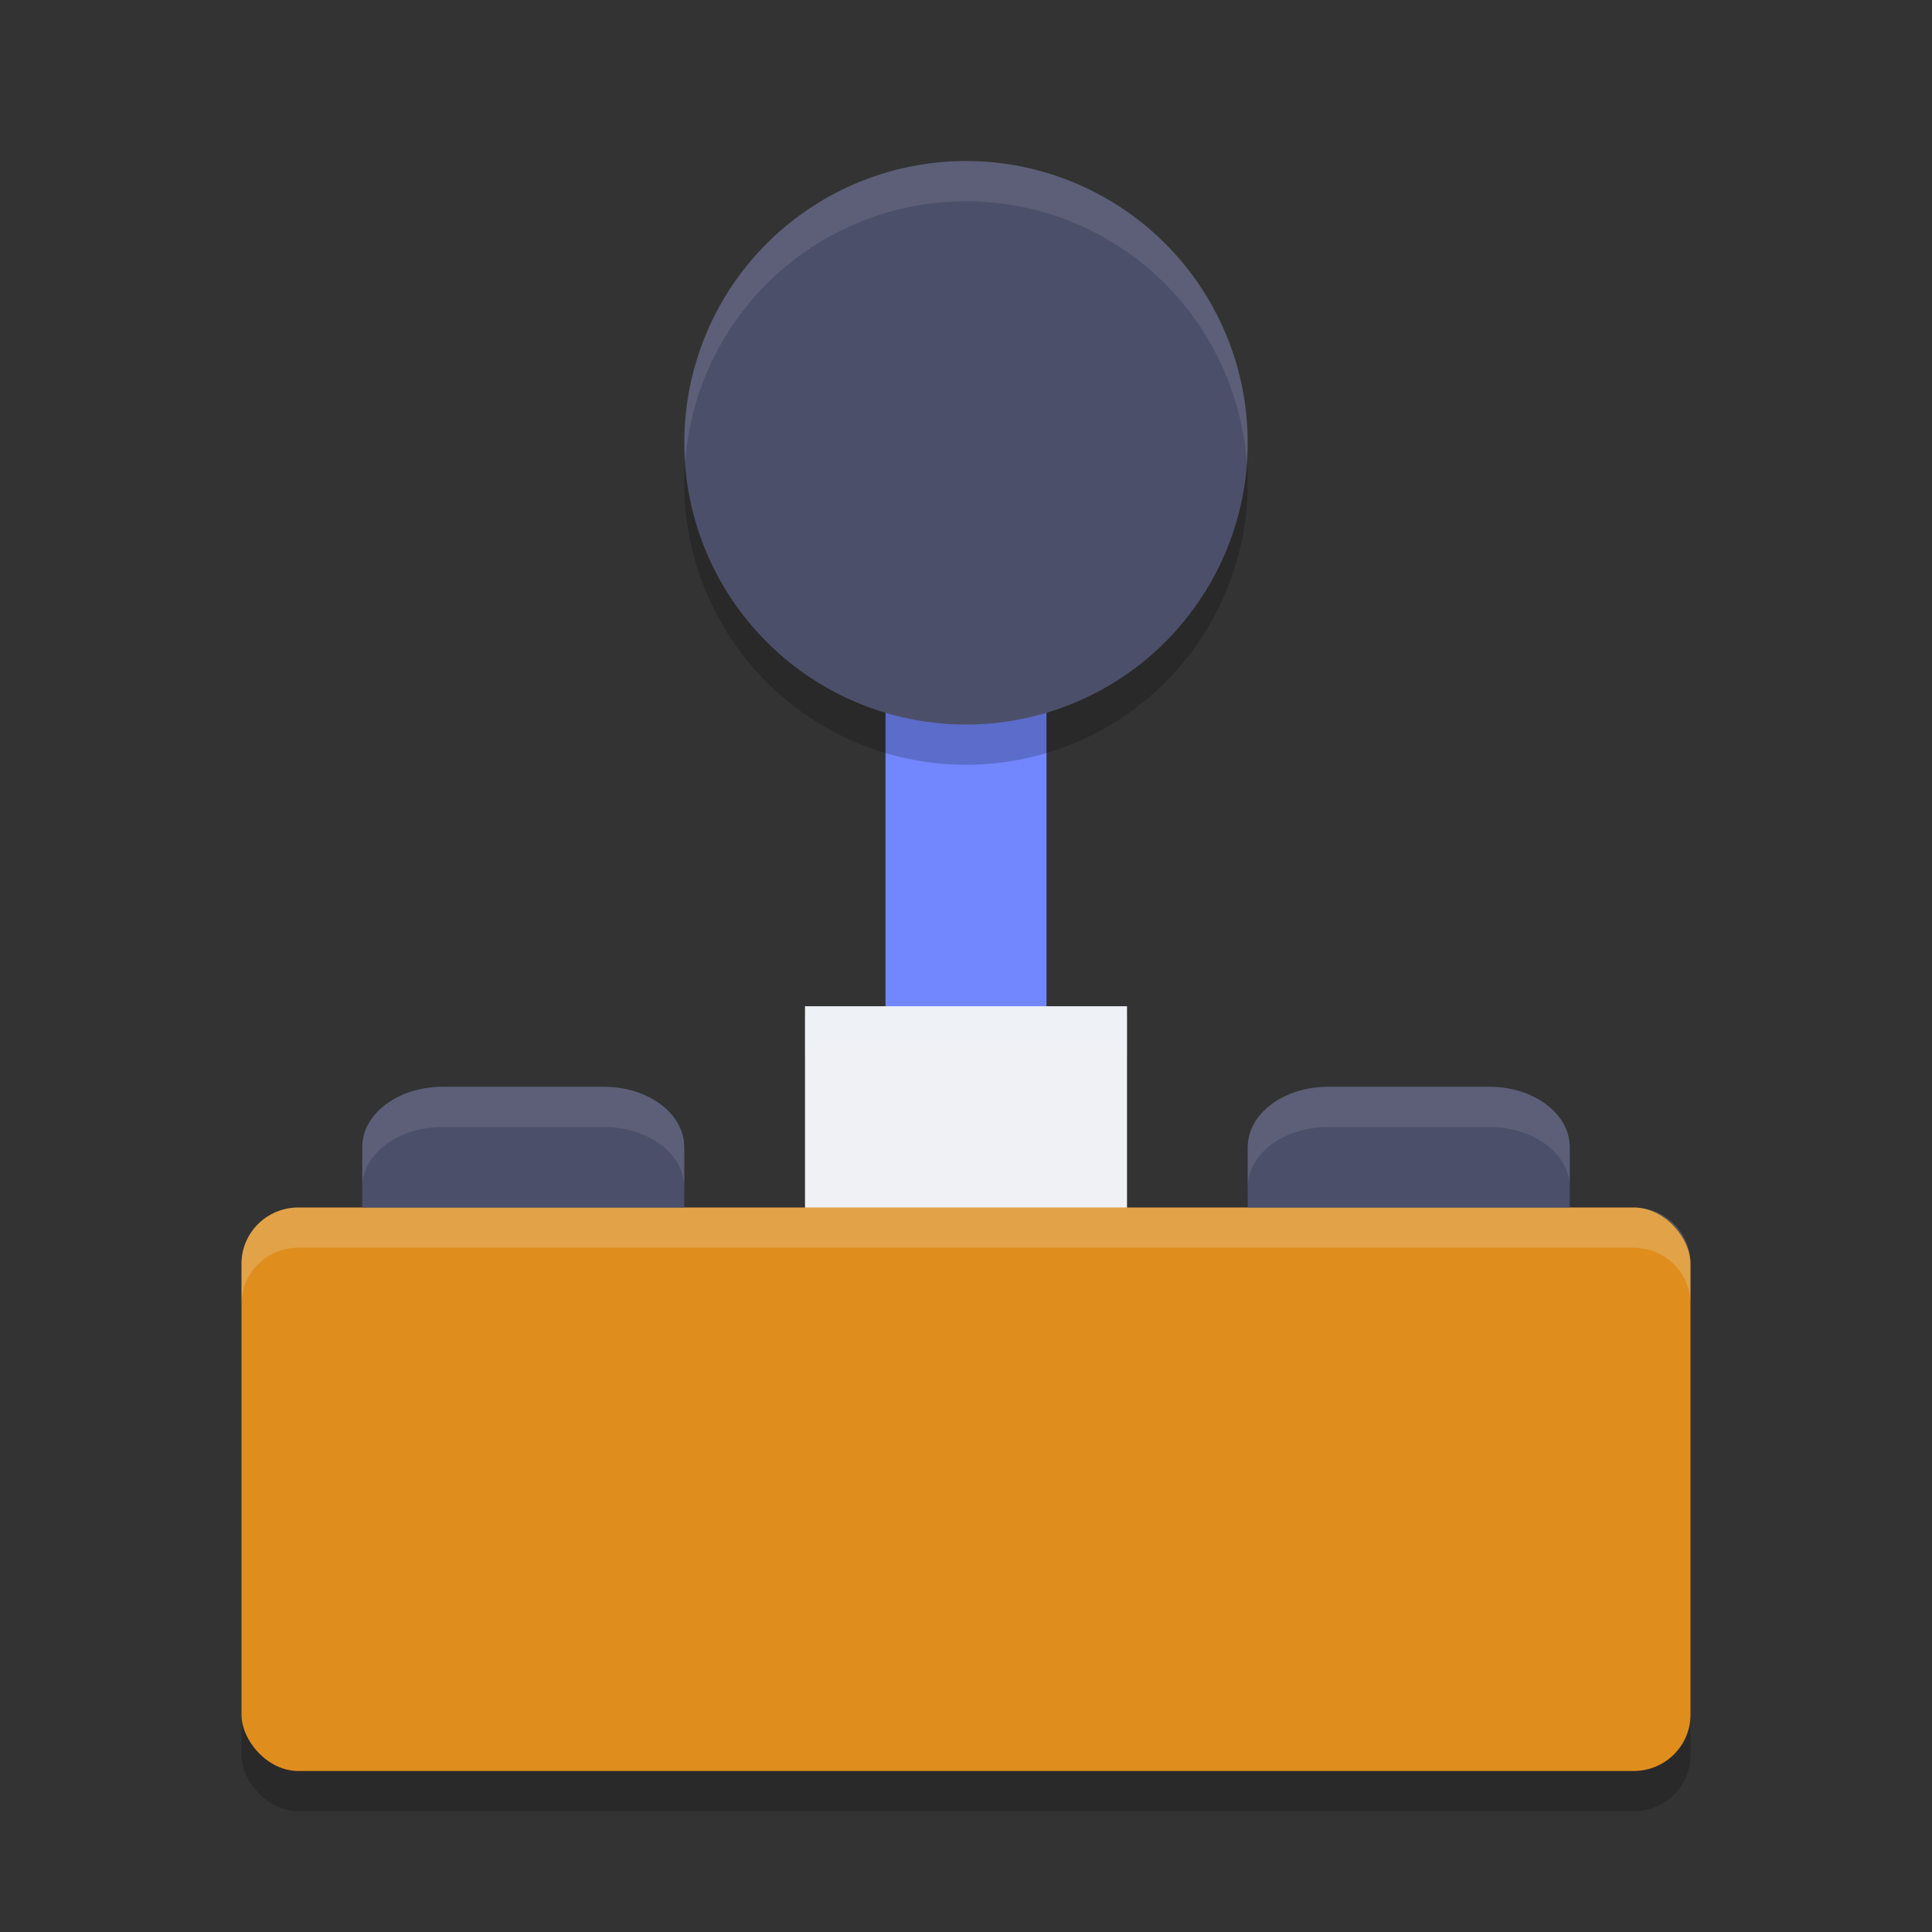 <svg xmlns="http://www.w3.org/2000/svg" width="48" height="48" version="1">
 <rect width="100%" height="100%" fill="#333333" stroke="none"/>
 <rect style="opacity:0.2" width="36" height="14" x="6" y="31" rx="1.413" ry="1.398"/>
 <rect style="fill:#7287fd" width="4" height="17" x="22" y="15.5" rx=".154" ry="0"/>
 <rect style="fill:#eff1f5" width="8" height="8" x="20" y="25" rx=".308" ry="0"/>
 <path style="opacity:0.2" d="m 21.055,18.351 a 7,7 0 0 1 -3.406,-9.294 7,7 0 0 1 9.294,-3.407 7,7 0 0 1 3.408,9.294 7,7 0 0 1 -9.294,3.408"/>
 <path style="fill:#4c4f69" d="m 21.055,17.351 a 7,7 0 0 1 -3.406,-9.294 7,7 0 0 1 9.294,-3.407 7,7 0 0 1 3.408,9.294 7,7 0 0 1 -9.294,3.408"/>
 <rect style="fill:#df8e1d" width="36" height="14" x="6" y="30" rx="1.413" ry="1.398"/>
 <path style="fill:#4c4f69" d="m 11,27 c -1.108,0 -2,0.669 -2,1.5 v 1.5 h 2 4 2 v -1.5 c 0,-0.831 -0.892,-1.5 -2,-1.5 z"/>
 <path style="fill:#4c4f69" d="m 33,27 c -1.108,0 -2,0.669 -2,1.5 v 1.5 h 2 4 2 v -1.5 c 0,-0.831 -0.892,-1.5 -2,-1.5 z"/>
 <path style="opacity:0.2;fill:#eff1f5" d="M 20.309,25 C 20.138,25 20,25.138 20,25.309 v 1 c 0,-0.171 0.138,-0.309 0.309,-0.309 h 7.383 c 0.171,0 0.309,0.138 0.309,0.309 v -1 c 0,-0.171 -0.138,-0.309 -0.309,-0.309 z"/>
 <path style="opacity:0.2;fill:#eff1f5" d="M 7.412,30 C 6.629,30 6,30.624 6,31.399 v 1 C 6,31.624 6.629,31 7.412,31 H 40.588 c 0.783,0 1.412,0.624 1.412,1.398 v -1 c 0,-0.775 -0.629,-1.398 -1.412,-1.398 z"/>
 <path style="opacity:0.1;fill:#eff1f5" d="m 23.744,4.005 a 7,7 0 0 0 -6.096,4.053 7,7 0 0 0 -0.625,3.42 7,7 0 0 1 0.625,-2.42 7,7 0 0 1 9.295,-3.408 7,7 0 0 1 4.033,5.873 7,7 0 0 0 -4.033,-6.873 7,7 0 0 0 -3.199,-0.645 z"/>
 <path style="opacity:0.1;fill:#eff1f5" d="m 11,27 c -1.108,0 -2,0.669 -2,1.5 v 1 C 9,28.669 9.892,28 11,28 h 4 c 1.108,0 2,0.669 2,1.5 v -1 c 0,-0.831 -0.892,-1.5 -2,-1.5 z"/>
 <path style="opacity:0.1;fill:#eff1f5" d="m 33,27 c -1.108,0 -2,0.669 -2,1.5 v 1 c 0,-0.831 0.892,-1.5 2,-1.5 h 4 c 1.108,0 2,0.669 2,1.5 v -1 c 0,-0.831 -0.892,-1.5 -2,-1.5 z"/>
</svg>
